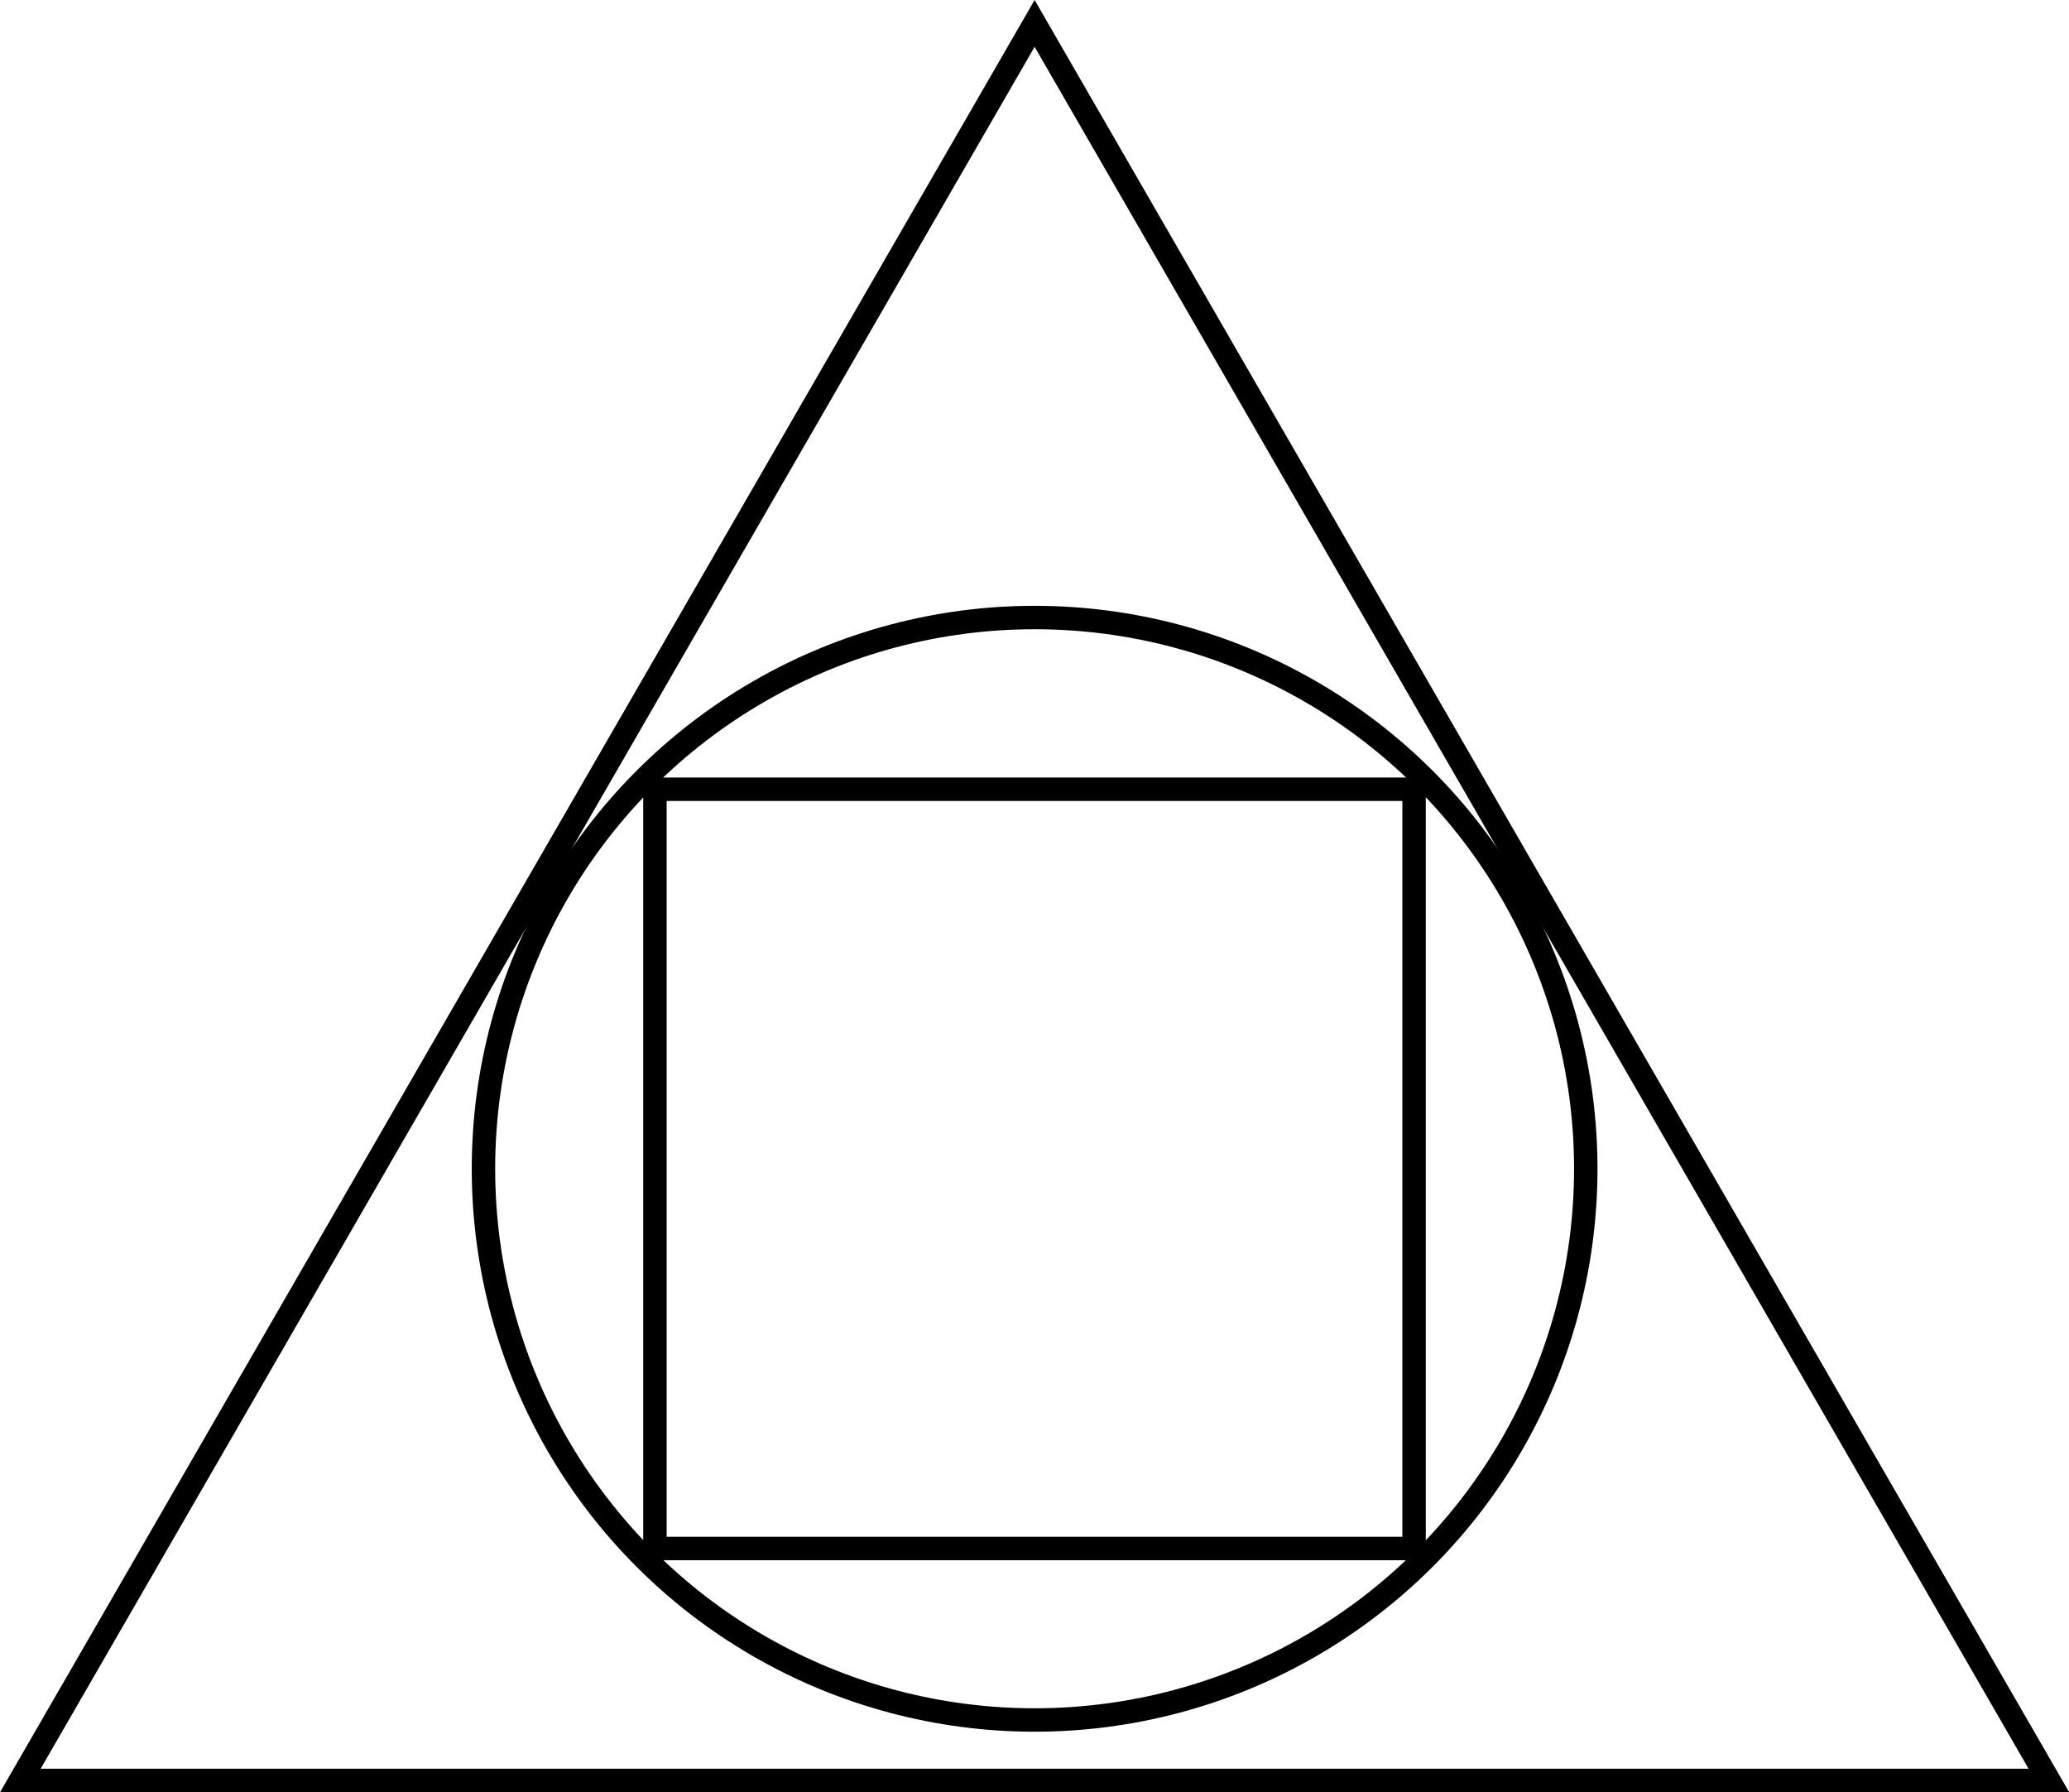 <svg xmlns="http://www.w3.org/2000/svg" viewBox="0 0 88.33 76.5"><defs><style>.cls-1{fill:none;stroke:#000;stroke-miterlimit:10;}</style></defs><title>Artboard2</title><g id="Layer_2" data-name="Layer 2"><g id="Layer_1-2" data-name="Layer 1"><rect class="cls-1" x="27.96" y="33.69" width="32.41" height="32.41"/><circle class="cls-1" cx="44.17" cy="49.89" r="23.53"/><polygon class="cls-1" points="44.17 1 0.87 76 87.47 76 44.17 1"/></g></g></svg>